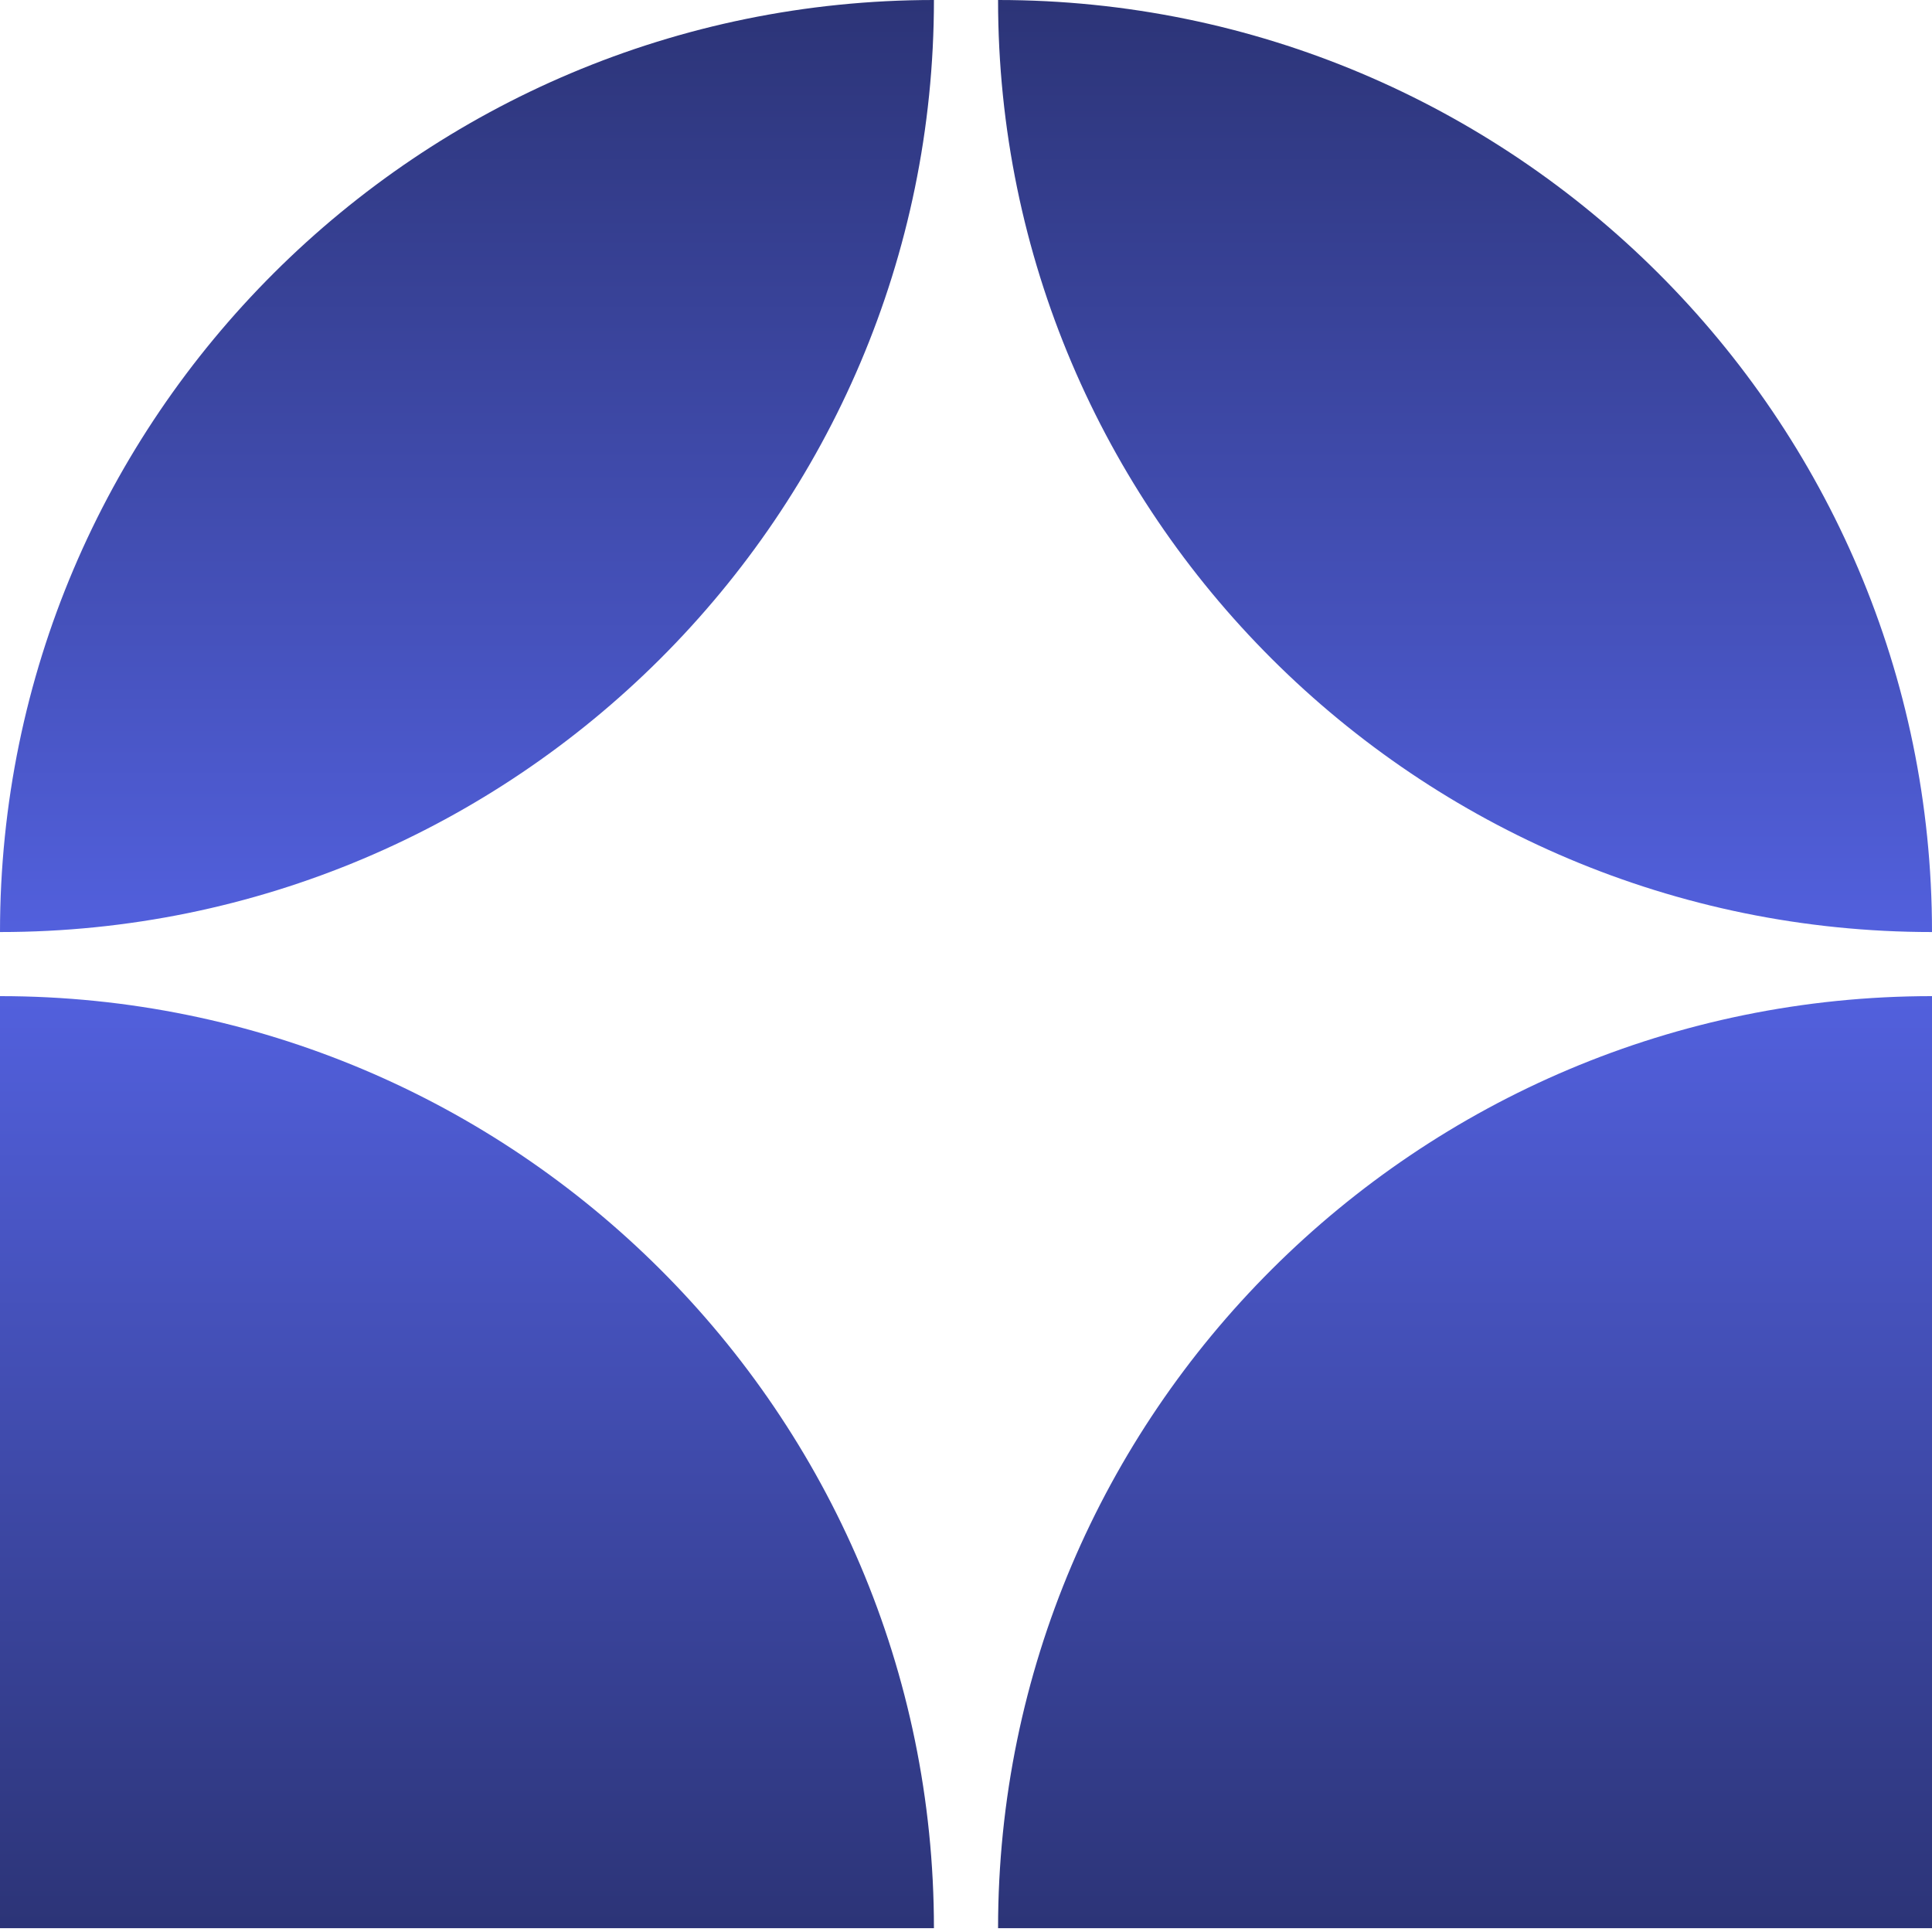 <svg width="97" height="97" viewBox="0 0 97 97" fill="none" xmlns="http://www.w3.org/2000/svg">
<path d="M50.11 96.808C50.11 70.964 71.156 50.013 97 50.013V50.013V96.808H50.11V96.808Z" fill="url(#paint0_linear_229_499)"/>
<path d="M46.89 96.808C46.89 70.964 25.844 50.013 -1.28746e-05 50.013V50.013V96.808H46.89V96.808Z" fill="url(#paint1_linear_229_499)"/>
<path d="M50.11 1.05697e-05C50.11 25.844 71.156 46.795 97 46.795V46.795V46.795C97 20.951 75.954 1.05697e-05 50.11 1.05697e-05V1.05697e-05V1.05697e-05Z" fill="url(#paint2_linear_229_499)"/>
<path d="M46.89 1.05697e-05C46.89 25.844 25.844 46.795 -1.18677e-05 46.795V46.795V46.795C-1.18677e-05 20.951 21.046 1.05697e-05 46.89 1.05697e-05V1.05697e-05V1.05697e-05Z" fill="url(#paint3_linear_229_499)"/>
<defs>
<linearGradient id="paint0_linear_229_499" x1="73.555" y1="50.013" x2="73.555" y2="96.808" gradientUnits="userSpaceOnUse">
<stop stop-color="#5260DD"/>
<stop offset="1" stop-color="#2C3477"/>
</linearGradient>
<linearGradient id="paint1_linear_229_499" x1="23.445" y1="50.013" x2="23.445" y2="96.808" gradientUnits="userSpaceOnUse">
<stop stop-color="#5260DD"/>
<stop offset="1" stop-color="#2C3477"/>
</linearGradient>
<linearGradient id="paint2_linear_229_499" x1="73.555" y1="46.795" x2="73.555" y2="1.14441e-05" gradientUnits="userSpaceOnUse">
<stop stop-color="#5260DD"/>
<stop offset="1" stop-color="#2C3477"/>
</linearGradient>
<linearGradient id="paint3_linear_229_499" x1="23.445" y1="46.795" x2="23.445" y2="1.14441e-05" gradientUnits="userSpaceOnUse">
<stop stop-color="#5260DD"/>
<stop offset="1" stop-color="#2C3477"/>
</linearGradient>
</defs>
</svg>
